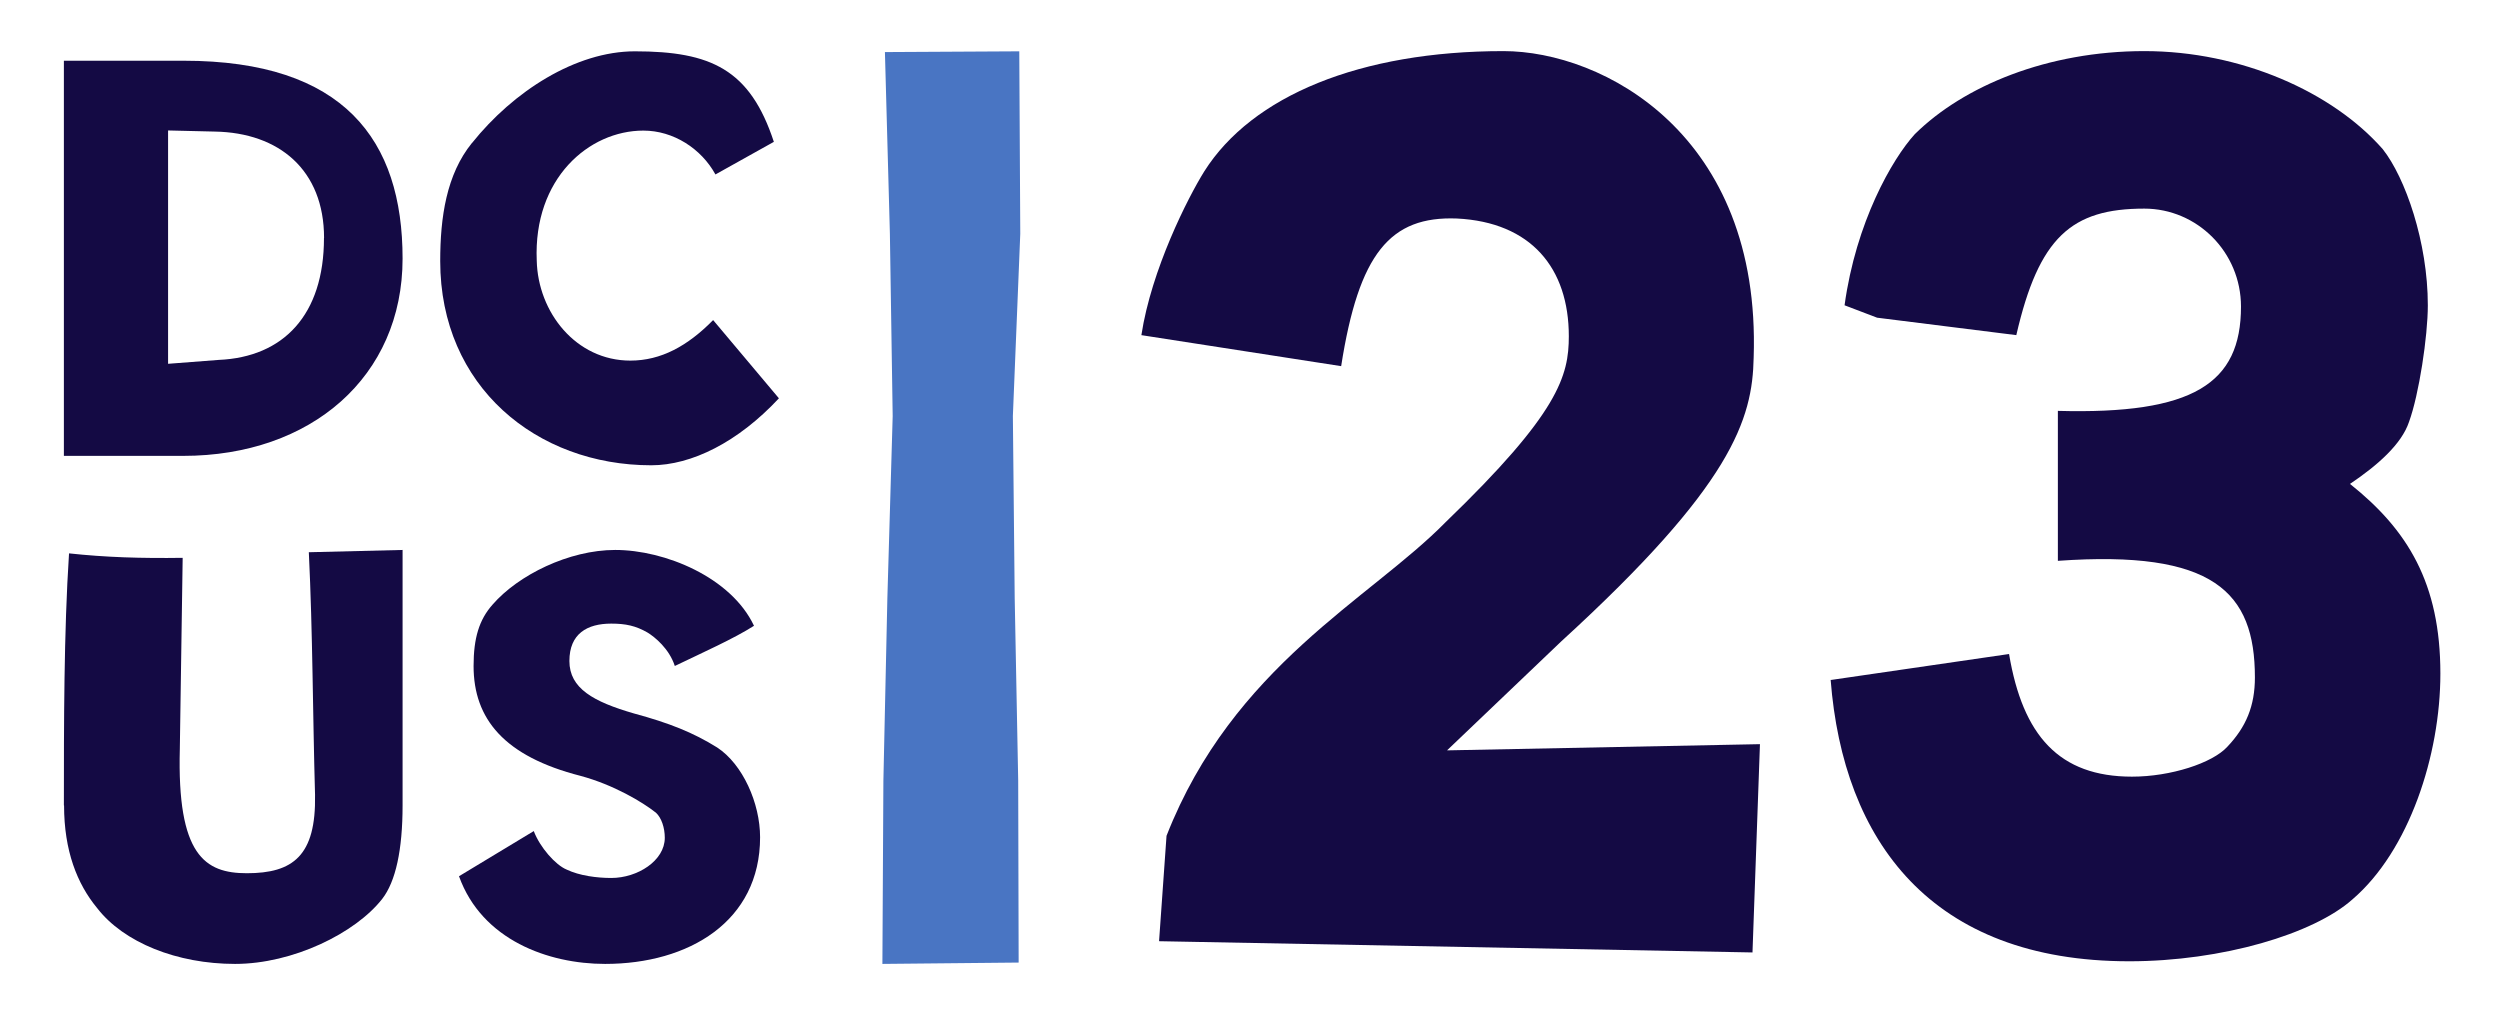 <svg width="587" height="238" viewBox="0 0 587 238" fill="none" xmlns="http://www.w3.org/2000/svg">
<path d="M94.526 60.71C94.526 88.43 73.065 107.039 43.001 107.039H15V14.259H43.123C80.791 14.259 94.526 32.868 94.526 60.73V60.71ZM76.09 55.89C76.09 39.884 65.503 31.159 50.461 30.895L39.465 30.631V85.42L51.36 84.505C66.525 83.854 76.07 73.97 76.07 55.87L76.09 55.89Z" fill="#140A44"/>
<path d="M110.834 33.574C120.553 21.419 135.205 12.05 149.067 12.05C166.924 12.05 176.103 16.28 181.701 33.306L167.986 40.962C164.656 34.895 158.12 30.664 151.065 30.664C138.286 30.664 125.215 41.89 126.027 61.165C126.298 73.32 135.226 84.67 148.005 84.67C155.207 84.67 161.45 81.244 167.444 75.156L182.888 93.523C173.293 103.821 162.366 109.248 152.917 109.248C126.006 109.248 103.362 90.758 103.362 61.309C103.362 51.012 104.819 40.962 110.813 33.574H110.834Z" fill="#140A44"/>
<path d="M15 189.125C15 170.195 15 148.347 16.209 129.931C24.756 130.856 33.156 131.123 42.891 130.979L42.224 175.827C41.557 200.82 48.103 205.034 57.963 205.034C68.761 205.034 74.243 200.964 73.972 186.618C73.43 167.688 73.43 148.614 72.513 129.664L94.526 129.129V189.105C94.526 199.505 92.921 206.986 89.731 211.077C83.457 219.092 68.781 226.327 55.19 226.327C41.599 226.327 29.05 221.333 22.775 213.173C18.106 207.521 15.042 199.751 15.042 189.105L15 189.125Z" fill="#140A44"/>
<path d="M107.78 205.737L125.33 195.136C126.761 198.942 130.443 203.118 133.061 204.182C136.068 205.615 140.138 206.147 143.534 206.147C149.69 206.147 156.093 202.094 156.093 196.711C156.093 194.358 155.315 192.004 154.006 190.817C150.856 188.32 144.066 184.268 136.334 182.18C118.396 177.595 111.196 168.815 111.196 156.371C111.196 149.821 112.505 145.503 115.655 141.962C121.668 135.024 133.593 129.129 144.454 129.129C156.113 129.129 171.679 135.556 177.038 146.936C172.333 149.944 164.99 153.219 158.445 156.371C157.136 152.318 153.74 149.555 152.022 148.512C149.281 146.936 146.909 146.424 143.513 146.424C137.888 146.424 133.695 148.778 133.695 155.204C133.695 161.631 139.32 164.762 148.872 167.525C157.115 169.756 162.74 171.987 168.386 175.508C174.399 179.437 178.469 188.607 178.469 196.589C178.469 216.36 161.718 226.327 142.082 226.327C128.725 226.327 113.159 220.699 107.78 205.758V205.737Z" fill="#140A44"/>
<path d="M368.36 78.966C368.36 62.952 359.504 52.17 342.07 51.306C326.434 50.715 319.055 59.449 314.904 85.972L267.997 78.693C270.35 63.271 278.928 46.393 282.756 40.251C293.964 22.509 319.378 12 353.001 12C376.339 12 413.513 31.517 411.761 83.925C411.484 98.483 406.733 113.905 366.607 150.572L339.764 176.185L413.237 174.729L411.484 223.635L272.148 220.996L273.901 196.248C289.536 156.35 321.73 140.655 339.441 122.594C366.007 96.981 368.36 88.247 368.36 78.921V78.966Z" fill="#140A44"/>
<path d="M429.881 159.659L471.726 153.563C474.948 172.76 483.511 182.358 500.589 182.358C509.704 182.358 519.463 179.174 522.961 175.353C527.381 170.713 529.452 165.754 529.452 159.067C529.452 138.961 519.739 129.09 483.188 131.683V96.474C514.998 97.338 526.184 90.06 526.184 72.001C526.184 59.173 515.872 48.983 503.489 48.983C486.411 48.983 478.723 55.67 473.429 78.688L440.745 74.594L433.104 71.682C435.774 52.167 444.29 37.338 449.584 31.515C461.092 20.143 480.795 12 503.489 12C526.184 12 547.681 21.598 559.466 35.018C564.76 41.705 570.054 56.853 570.054 71.682C570.054 78.96 567.982 92.653 565.635 99.067C563.885 104.298 558.269 109.256 551.778 113.623C565.312 124.404 573 136.914 573 158.158C573 177.354 565.635 199.78 552.377 211.153C543.262 219.295 521.718 225.709 499.945 225.709C453.405 225.709 432.782 197.46 429.835 159.613L429.881 159.659Z" fill="#140A44"/>
<g clip-path="url(#clip0_243_2112)">
<path d="M239.327 12.05L239.56 54.878L237.823 97.686L238.252 140.474L239.073 183.301L239.179 226.01L207.187 226.327L207.42 183.301L208.352 140.493L209.602 97.686L208.945 54.878L207.78 12.228L239.327 12.05Z" fill="#4975C3"/>
</g>
<defs>
<clipPath id="clip0_243_2112">
<rect width="33.136" height="214.278" fill="white" transform="translate(207.187 12.05)"/>
</clipPath>
</defs>
</svg>

